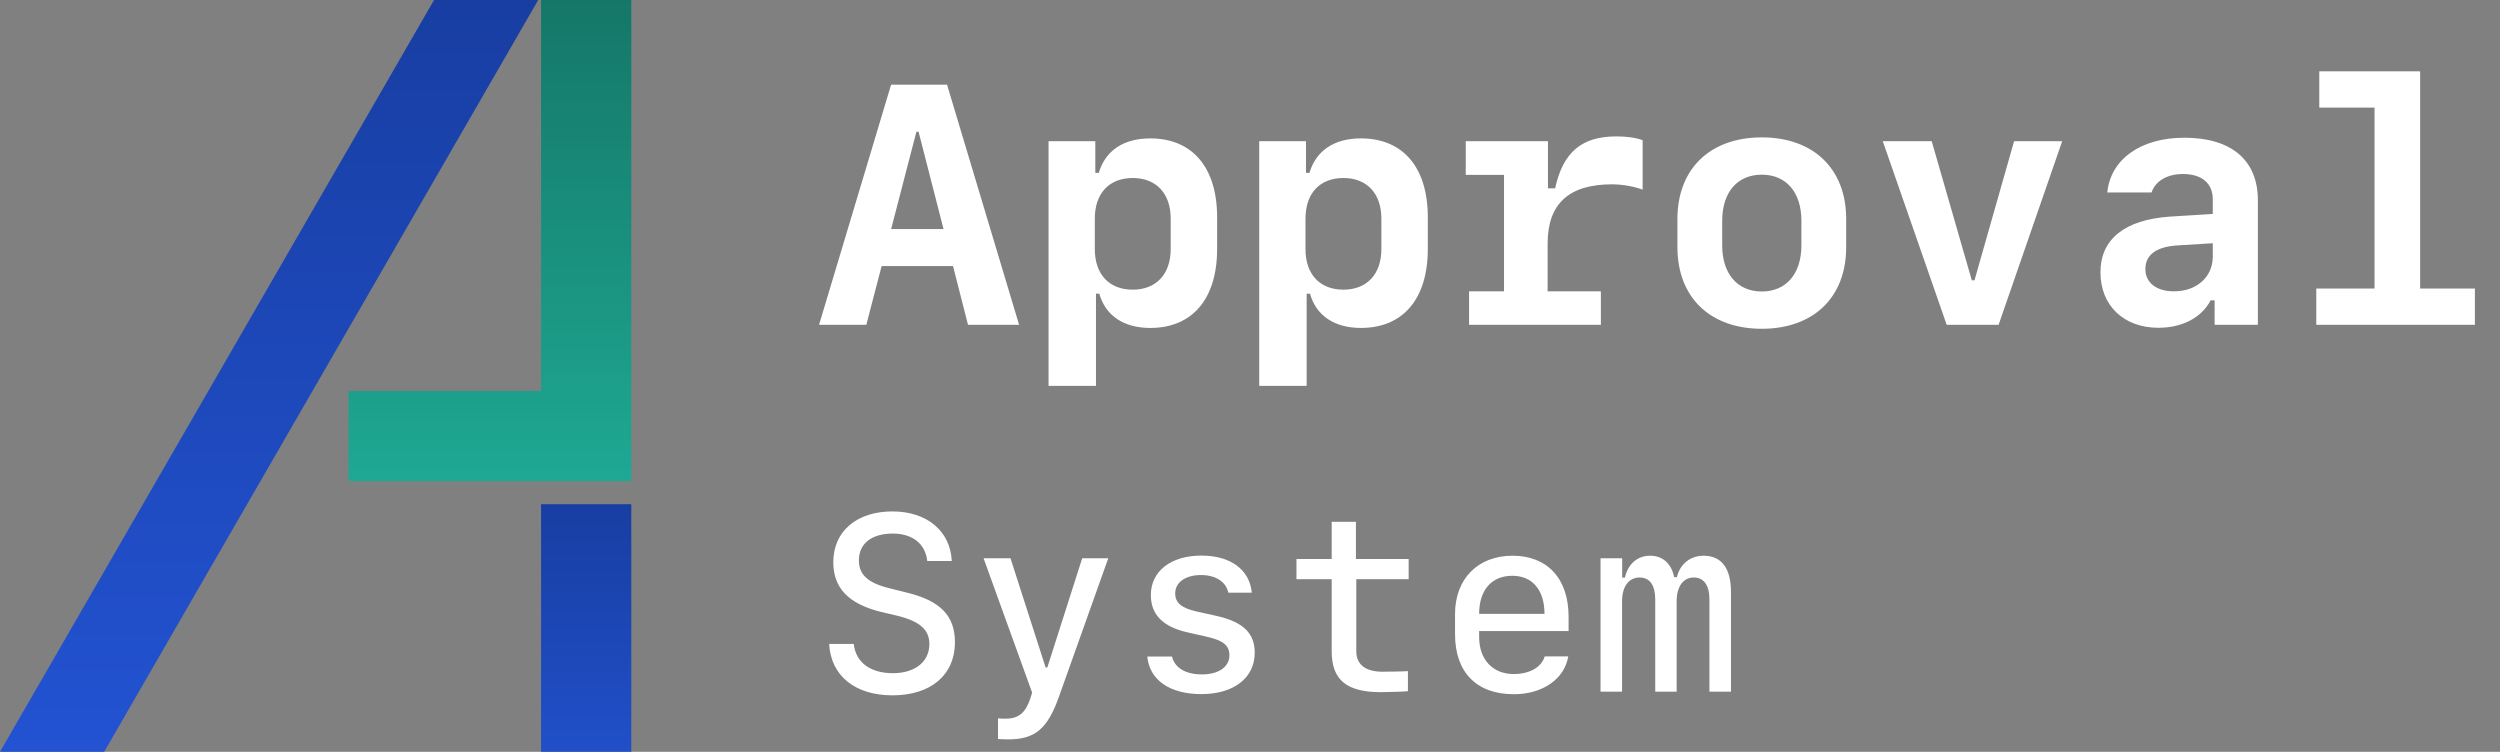 <svg width="2494" height="750" viewBox="0 0 2494 750" fill="none" xmlns="http://www.w3.org/2000/svg">
<rect x="0" y="0" width="2494" height="750" fill="#808080" stroke="none"/>
<path fill-rule="evenodd" clip-rule="evenodd" d="M347.778 390V480H629.778V0H539.778V390H347.778Z" fill="url(#paint0_linear_19_25)"/>
<rect x="539.778" y="503" width="90" height="247" fill="url(#paint1_linear_19_25)"/>
<path fill-rule="evenodd" clip-rule="evenodd" d="M0 750L433.013 0H536.936L103.923 750H0Z" fill="url(#paint2_linear_19_25)"/>
<path d="M965.674 324L950.733 265.396H879.512L864.239 324H817.09L888.975 84.439H944.756L1016.64 324H965.674ZM914.209 131.422L888.975 228.541H941.27L916.367 131.422H914.209ZM1147.46 138.062C1189.46 138.062 1214.2 166.949 1214.2 216.754V248.297C1214.2 298.268 1189.46 327.154 1147.46 327.154C1121.06 327.154 1102.8 314.869 1096.66 292.955H1093.34V384.928H1046.03V140.885H1092.68V172.428H1096.16C1102.64 150.348 1120.73 138.062 1147.46 138.062ZM1130.03 177.574C1106.46 177.574 1092.18 192.848 1092.18 218.082V248.463C1092.18 273.697 1106.46 288.971 1130.03 288.971C1153.44 288.971 1167.88 273.531 1167.88 248.463V218.082C1167.88 193.014 1153.44 177.574 1130.03 177.574ZM1357.64 138.062C1399.64 138.062 1424.38 166.949 1424.38 216.754V248.297C1424.38 298.268 1399.64 327.154 1357.64 327.154C1331.24 327.154 1312.98 314.869 1306.84 292.955H1303.52V384.928H1256.2V140.885H1302.85V172.428H1306.34C1312.81 150.348 1330.91 138.062 1357.64 138.062ZM1340.21 177.574C1316.63 177.574 1302.35 192.848 1302.35 218.082V248.463C1302.35 273.697 1316.63 288.971 1340.21 288.971C1363.61 288.971 1378.06 273.531 1378.06 248.463V218.082C1378.06 193.014 1363.61 177.574 1340.21 177.574ZM1543.91 242.818V290.631H1597.03V324H1465.55V290.631H1500.41V174.42H1462.23V140.885H1544.24V187.867H1551.38C1559.35 151.51 1578.11 136.07 1612.64 136.07C1622.93 136.07 1632.23 137.398 1638.7 139.889V189.195C1630.4 186.041 1618.45 183.883 1608.15 183.883C1564.99 183.883 1543.91 203.473 1543.91 242.818ZM1757.57 327.984C1705.94 327.984 1673.4 296.607 1673.4 246.637V218.414C1673.4 168.443 1705.94 137.066 1757.57 137.066C1809.2 137.066 1841.74 168.443 1841.74 218.414V246.637C1841.74 296.607 1809.2 327.984 1757.57 327.984ZM1757.57 174.254C1733.16 174.254 1718.06 191.852 1718.06 220.24V244.811C1718.06 273.033 1733.16 290.797 1757.57 290.797C1781.97 290.797 1797.08 273.033 1797.08 244.811V220.24C1797.08 191.852 1781.97 174.254 1757.57 174.254ZM1878.26 140.885H1927.07L1967.08 279.674H1969.74L2009.25 140.885H2057.23L1993.81 324H1942.01L1878.26 140.885ZM2153.18 326.988C2118.65 326.988 2095.41 304.742 2095.41 271.705C2095.41 238.668 2119.48 219.244 2164.64 216.09L2207.47 213.434V198.824C2207.47 182.887 2196.51 173.59 2177.75 173.59C2161.98 173.59 2150.2 180.562 2146.38 192.018H2102.22C2105.54 158.814 2135.59 137.398 2179.08 137.398C2226.06 137.398 2252.46 159.811 2252.46 199.82V324H2209.3V299.596H2205.31C2196.35 316.861 2177.09 326.988 2153.18 326.988ZM2168.79 290.631C2191.37 290.631 2207.47 276.354 2207.47 255.934V242.652L2172.28 244.811C2151.03 246.139 2140.23 254.273 2140.23 268.385C2140.23 281.998 2151.19 290.631 2168.79 290.631ZM2468.95 324H2310.73V287.809H2368.84V107.35H2313.72V71.158H2414.33V287.809H2468.95V324Z" fill="white"/>
<path d="M827.158 642.393H851.695C853.648 660.703 868.174 671.567 890.635 671.567C912.852 671.567 927.134 660.215 927.134 642.515C927.134 628.232 917.735 619.81 894.907 614.194L878.794 610.41C846.323 602.354 831.309 586.484 831.309 560.85C831.309 530.088 854.502 510.19 890.391 510.19C924.693 510.19 948.13 529.844 949.473 559.629H925.059C923.106 542.417 910.288 532.285 890.635 532.285C869.517 532.285 856.822 542.295 856.822 559.019C856.822 573.423 865.977 581.724 887.827 586.973L903.941 591.001C938.12 599.18 952.647 614.194 952.647 640.806C952.647 673.276 928.599 693.662 890.391 693.662C852.915 693.662 828.867 674.131 827.158 642.393ZM1005.63 737.607C1001.84 737.607 997.202 737.363 995.615 737.241V716.611C996.958 716.855 1000.99 716.978 1002.94 716.978C1015.76 716.978 1022.72 711.606 1027.6 697.568L1029.67 690.977L981.211 556.943H1008.07L1043.1 665.83H1044.81L1079.6 556.943H1105.6L1056.77 694.028C1045.18 727.109 1032.72 737.607 1005.63 737.607ZM1148.08 593.687C1148.08 569.883 1167.98 554.258 1198.5 554.258C1227.55 554.258 1246.59 568.174 1248.79 591.245H1225.35C1223.15 580.381 1212.78 573.667 1198.13 573.667C1182.51 573.667 1172.37 580.991 1172.37 591.978C1172.37 601.499 1178.84 606.748 1194.35 610.166L1213.63 614.438C1239.88 620.298 1251.72 631.528 1251.72 651.06C1251.72 676.328 1230.84 692.441 1198.37 692.441C1167 692.441 1146.74 678.403 1144.54 654.966H1169.2C1171.89 666.318 1182.87 672.788 1198.98 672.788C1215.71 672.788 1226.45 665.342 1226.45 653.745C1226.45 643.979 1220.47 638.975 1204.36 635.312L1184.46 630.796C1160.17 625.303 1148.08 613.096 1148.08 593.687ZM1328.5 520.566H1352.67V557.676H1405.28V577.817H1353.04V649.717C1353.04 662.9 1362.19 670.103 1379.16 670.103C1385.39 670.103 1401.62 669.858 1404.55 669.492V689.512C1401.87 690 1382.58 690.488 1377.45 690.488C1343.39 690.488 1328.5 678.281 1328.5 649.717V577.817H1293.34V557.676H1328.5V520.566ZM1541.03 654.844H1564.46C1560.92 677.183 1538.95 692.563 1510.26 692.563C1472.91 692.563 1451.55 670.591 1451.55 632.749V612.485C1451.55 577.451 1474.38 554.38 1508.92 554.38C1543.71 554.38 1564.83 577.329 1564.83 615.171V629.575H1475.6V635.557C1475.6 658.018 1489.15 672.422 1510.14 672.422C1525.89 672.422 1537.73 665.708 1541.03 654.844ZM1508.68 574.399C1488.05 574.399 1475.6 588.56 1475.6 612.363H1540.78C1540.78 588.682 1528.82 574.399 1508.68 574.399ZM1726.82 590.513V690H1705.33V598.081C1705.33 583.799 1699.72 576.108 1689.71 576.108C1679.21 576.108 1672.62 585.142 1672.62 599.79V690H1651.26V597.959C1651.26 583.677 1645.76 576.108 1635.63 576.108C1624.89 576.108 1618.17 585.142 1618.17 599.79V690H1596.69V556.943H1618.3V576.23H1620.98C1624.16 562.437 1633.55 554.38 1646.25 554.38C1658.7 554.38 1667.37 562.192 1670.18 575.742H1672.86C1676.04 562.559 1686.29 554.38 1699.47 554.38C1717.42 554.38 1726.82 566.953 1726.82 590.513Z" fill="white"/>
<defs>
<linearGradient id="paint0_linear_19_25" x1="488.778" y1="0" x2="488.778" y2="985.5" gradientUnits="userSpaceOnUse">
<stop stop-color="#157768"/>
<stop offset="1" stop-color="#27DDC1"/>
</linearGradient>
<linearGradient id="paint1_linear_19_25" x1="584.778" y1="503" x2="584.778" y2="750" gradientUnits="userSpaceOnUse">
<stop stop-color="#183EA2"/>
<stop offset="1" stop-color="#204FC8"/>
</linearGradient>
<linearGradient id="paint2_linear_19_25" x1="268.468" y1="6.60887e-09" x2="268.778" y2="976" gradientUnits="userSpaceOnUse">
<stop stop-color="#183EA2"/>
<stop offset="1" stop-color="#2659E1"/>
</linearGradient>
</defs>
</svg>

